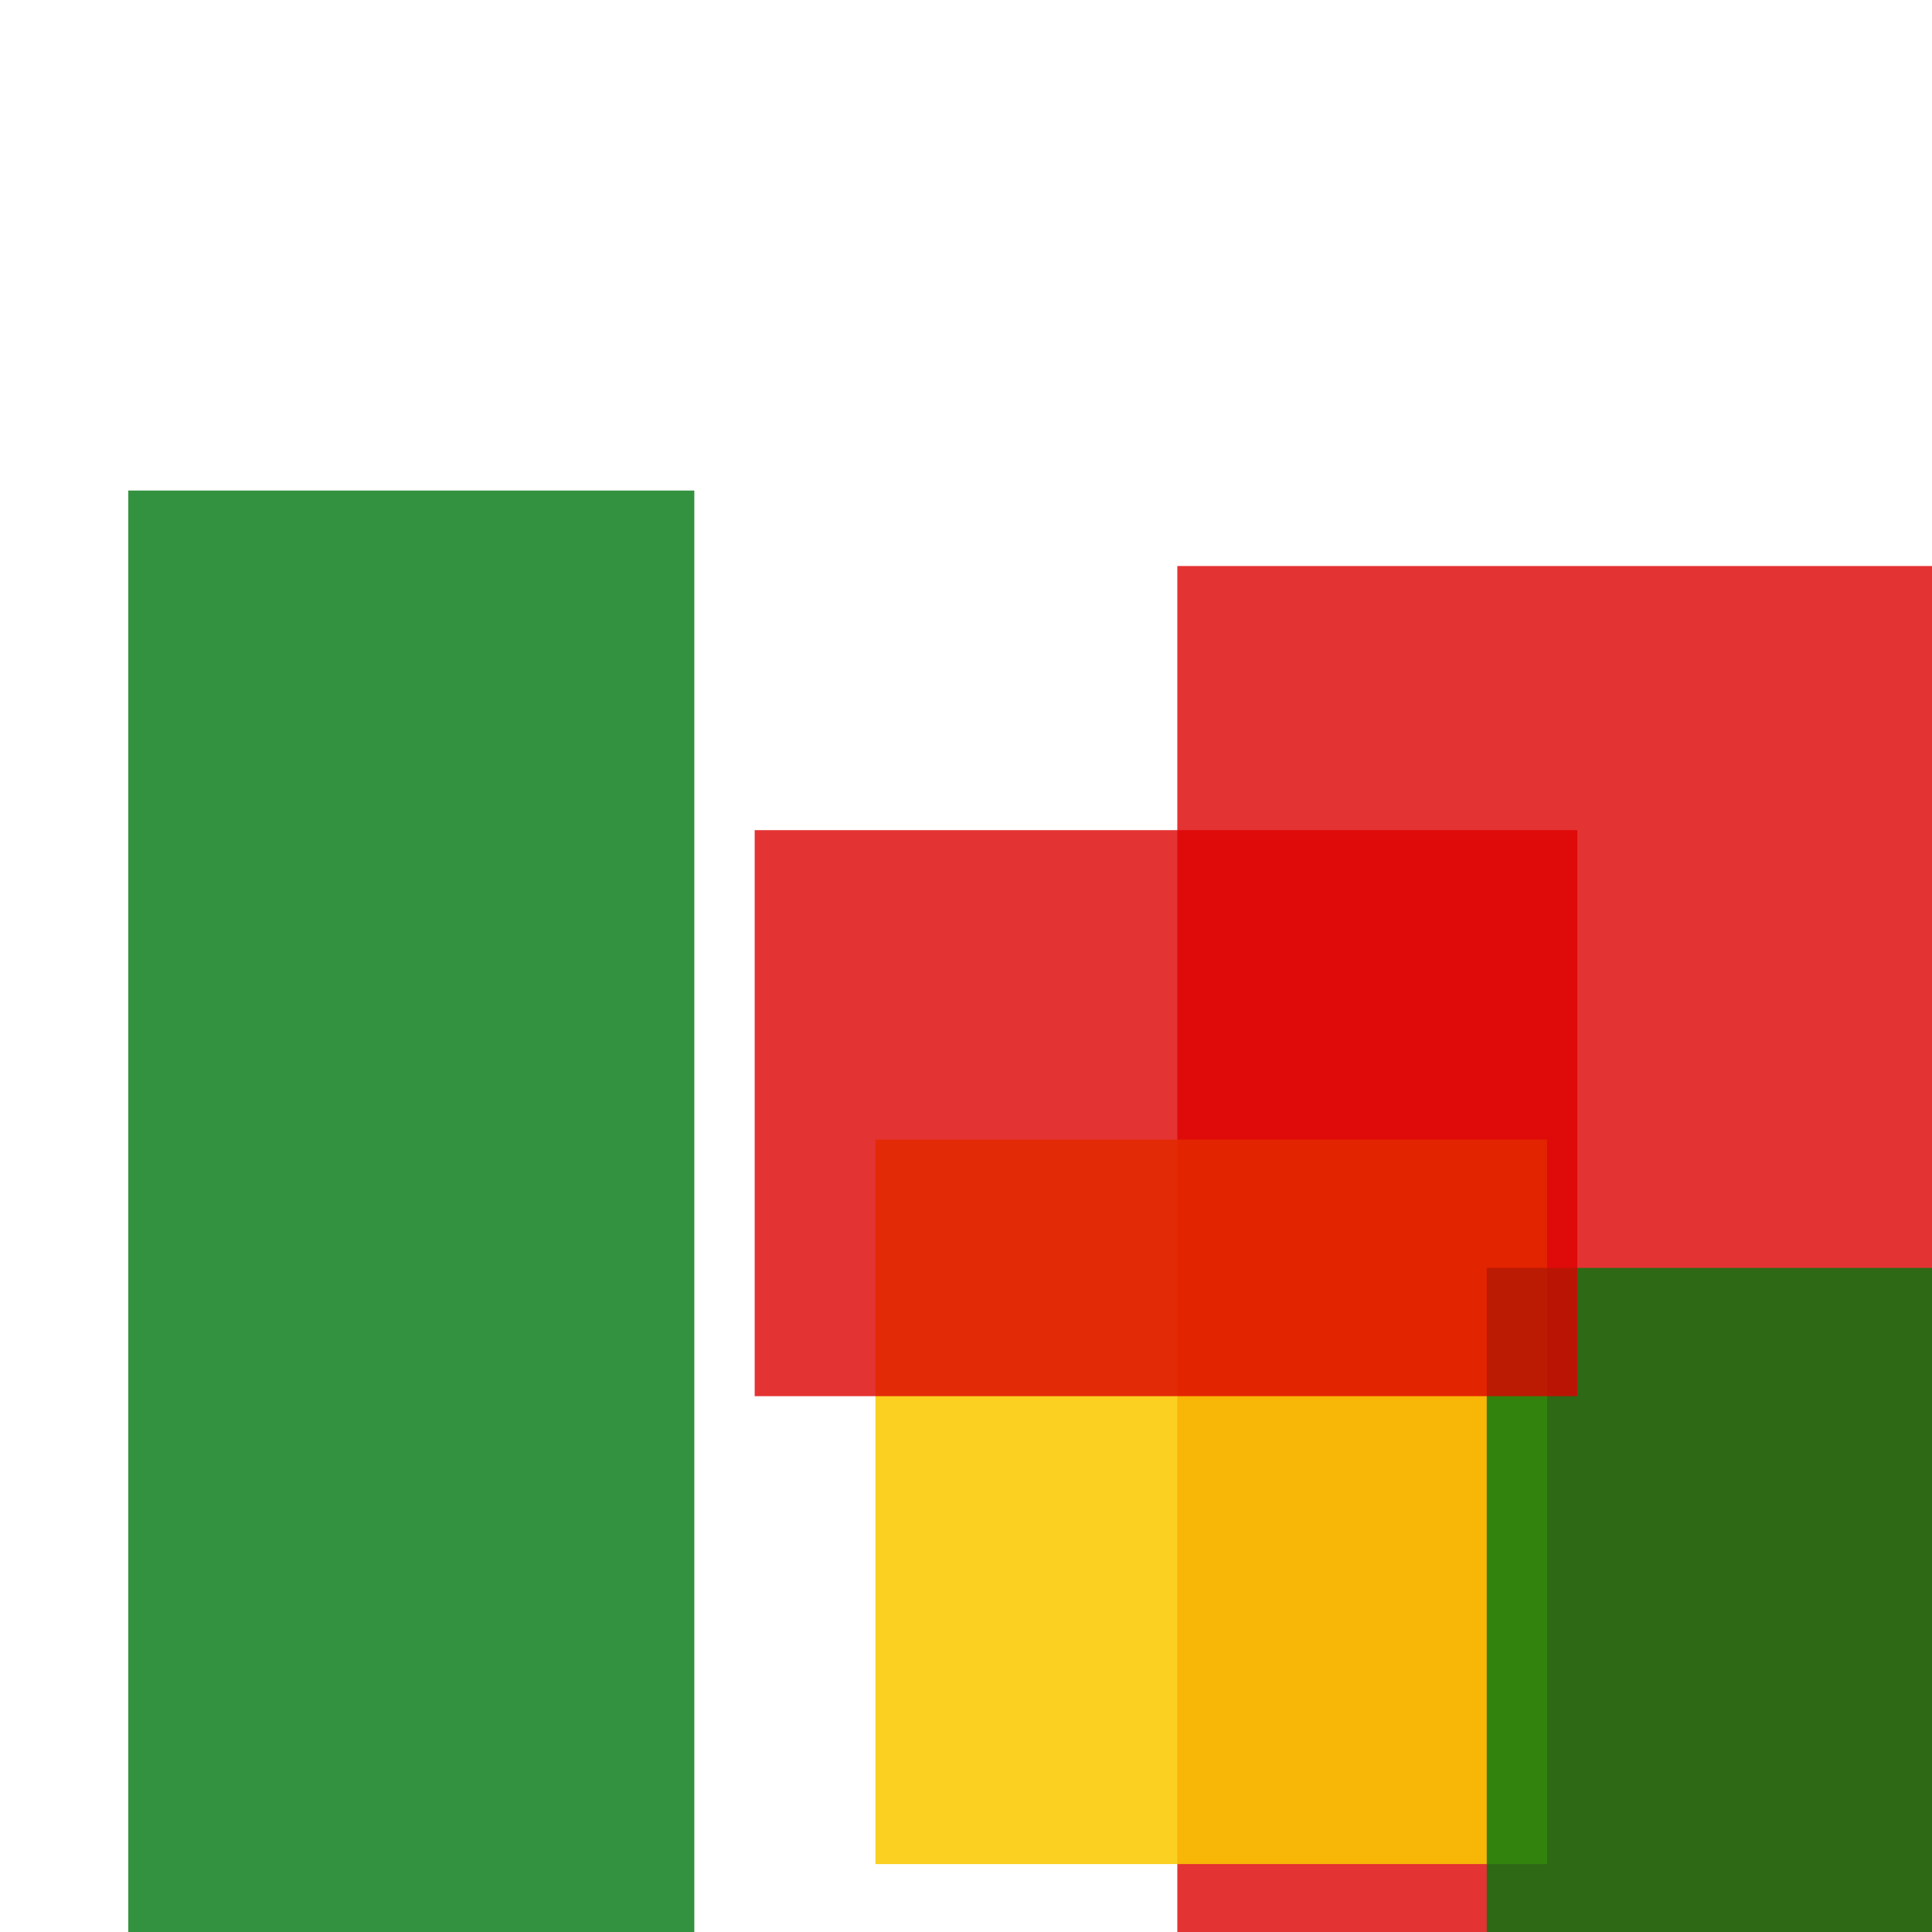 <svg width='256' height='256'><rect x='0' y='0' width='256' height='256' fill='white'/><rect x='17' y='65' width='75' height='194' opacity='0.80' fill='#00770F'/><rect x='156' y='75' width='131' height='189' opacity='0.80' fill='#dd0100'/><rect x='116' y='151' width='89' height='96' opacity='0.87' fill='#fac901'/><rect x='197' y='168' width='148' height='115' opacity='0.80' fill='#00770F'/><rect x='100' y='110' width='109' height='75' opacity='0.80' fill='#dd0100'/></svg>
